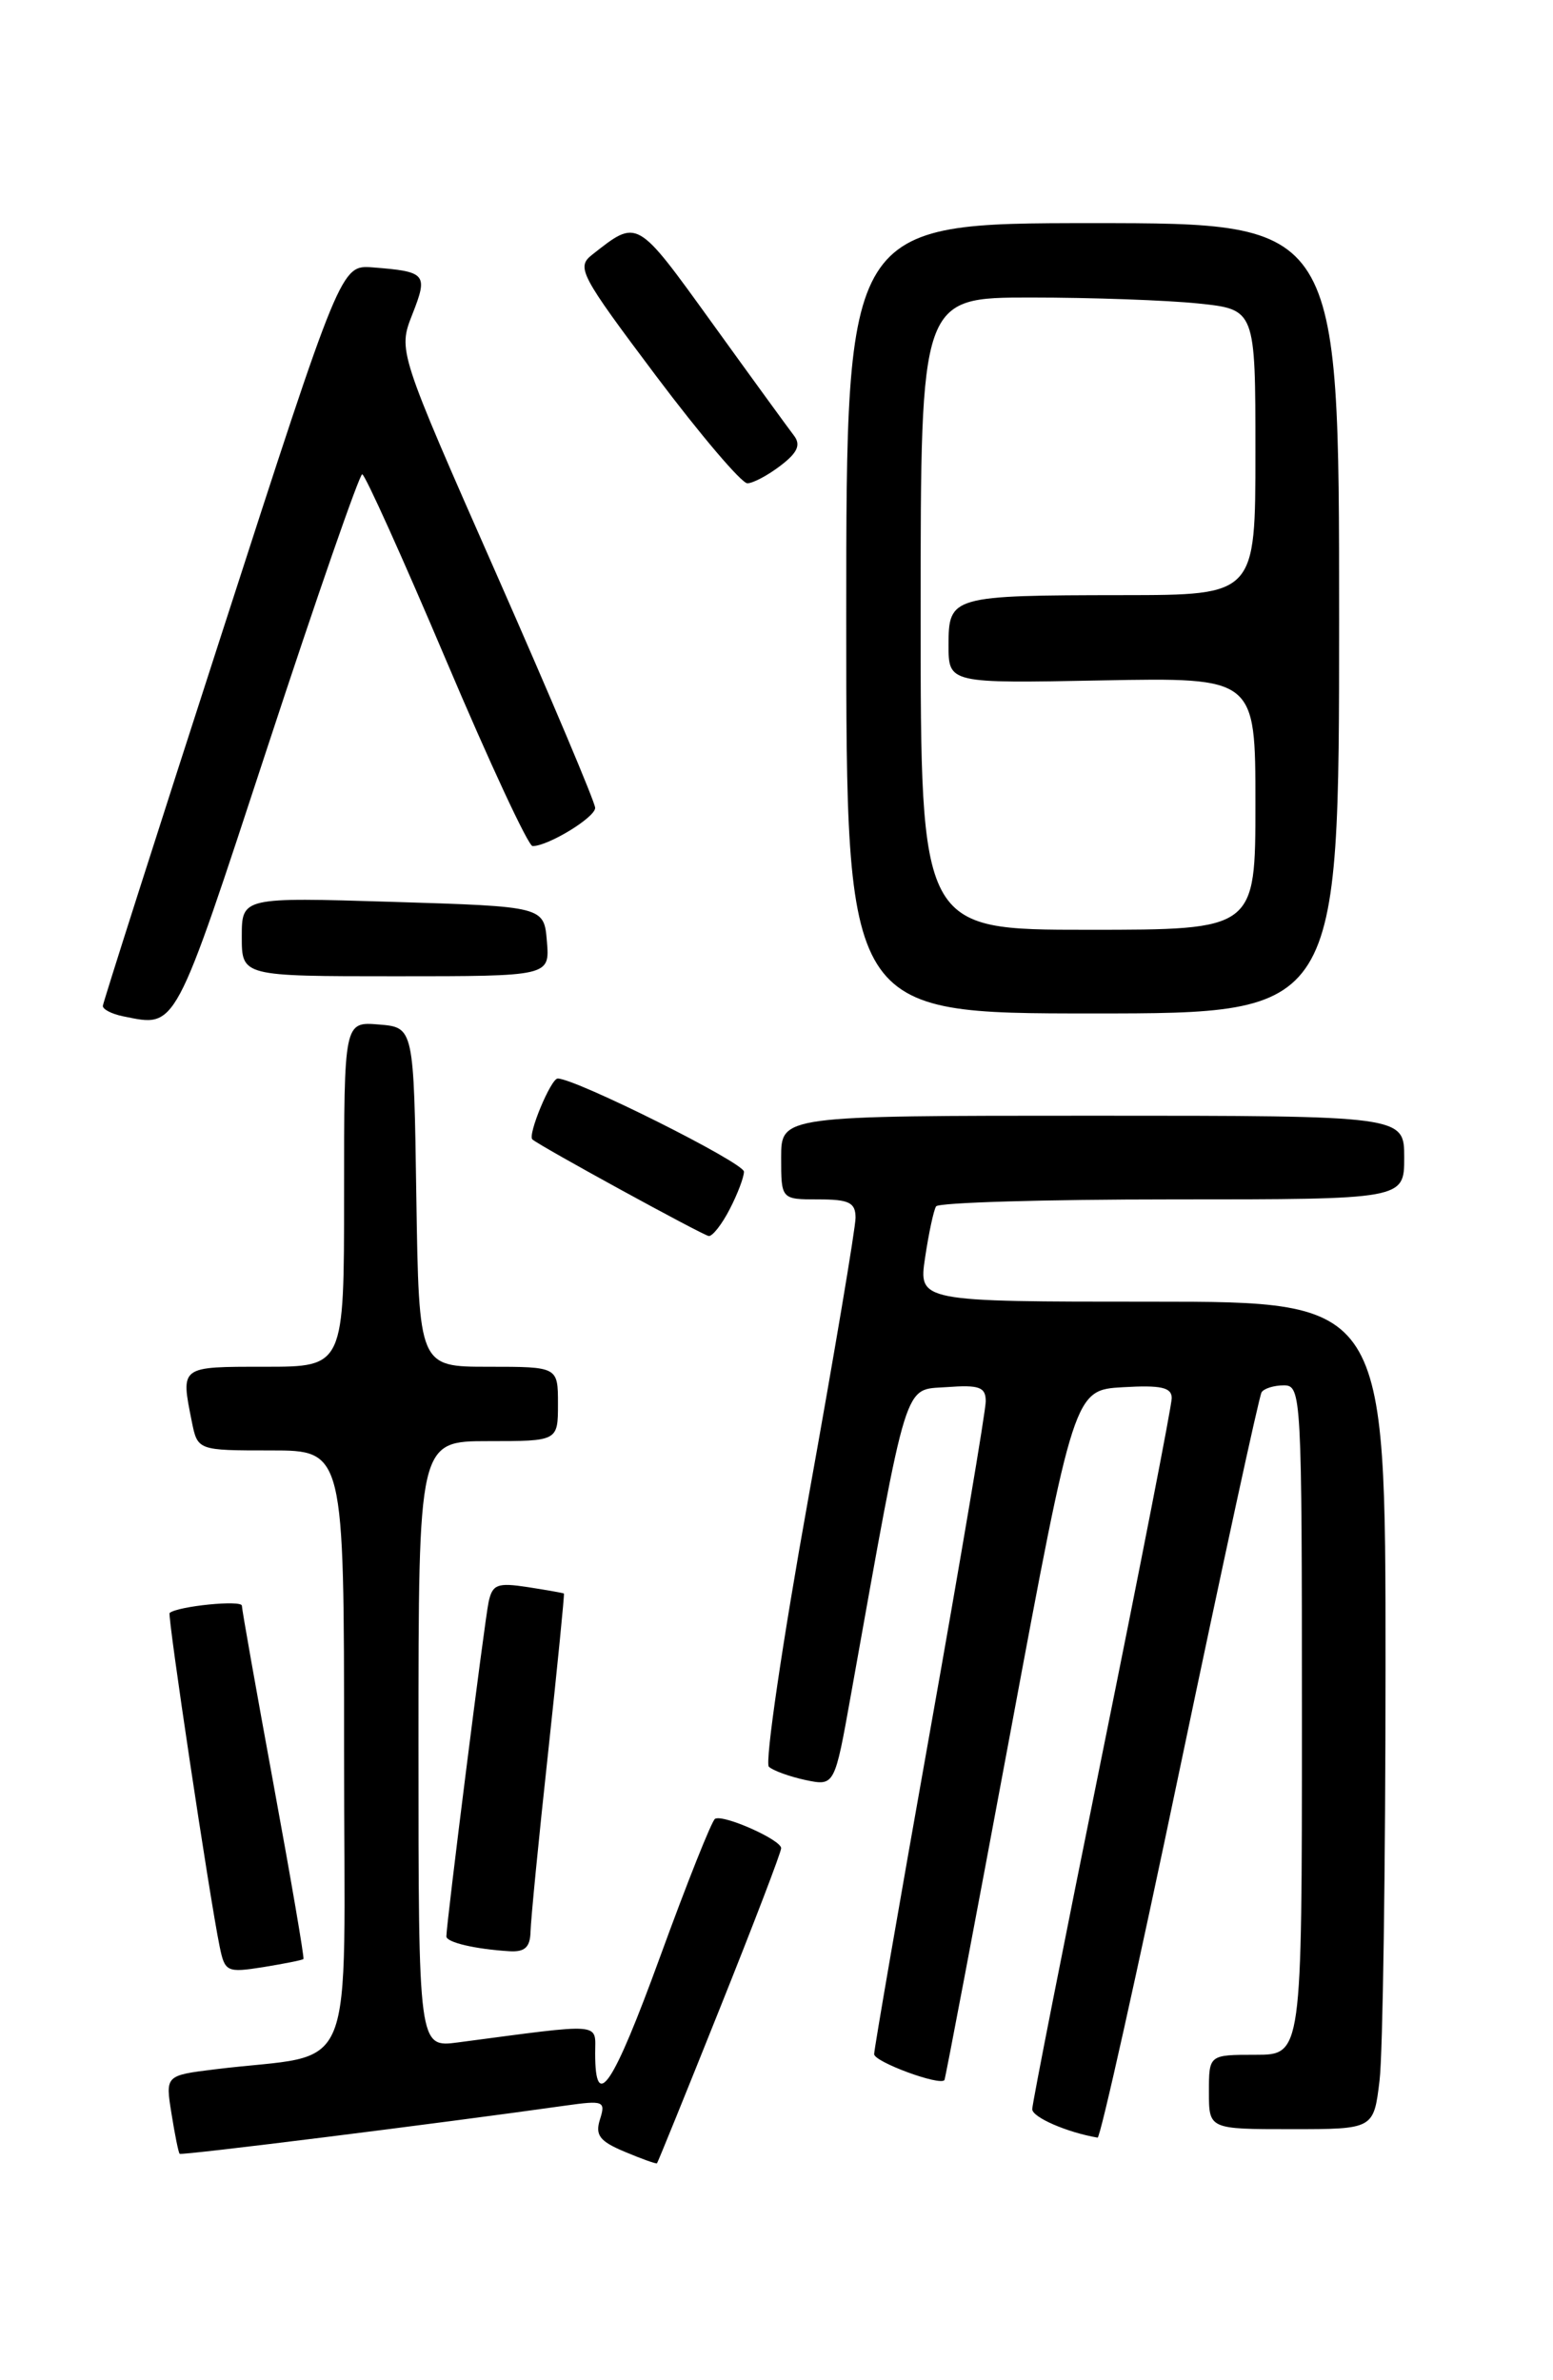 <?xml version="1.0" encoding="UTF-8" standalone="no"?>
<!DOCTYPE svg PUBLIC "-//W3C//DTD SVG 1.1//EN" "http://www.w3.org/Graphics/SVG/1.1/DTD/svg11.dtd" >
<svg xmlns="http://www.w3.org/2000/svg" xmlns:xlink="http://www.w3.org/1999/xlink" version="1.1" viewBox="0 0 167 256">
 <g >
 <path fill="currentColor"
d=" M 77.40 216.03 C 81.03 206.97 84.00 199.21 84.00 198.78 C 84.00 197.88 77.80 195.12 76.89 195.62 C 76.55 195.80 73.89 202.47 70.99 210.44 C 65.89 224.43 64.00 227.24 64.00 220.85 C 64.00 217.49 65.08 217.58 49.25 219.67 C 45.00 220.23 45.00 220.23 45.00 187.61 C 45.00 155.00 45.00 155.00 52.50 155.00 C 60.00 155.00 60.00 155.00 60.00 151.00 C 60.00 147.00 60.00 147.00 52.52 147.00 C 45.05 147.00 45.05 147.00 44.77 128.75 C 44.50 110.50 44.50 110.50 40.75 110.19 C 37.00 109.88 37.00 109.88 37.00 128.44 C 37.00 147.00 37.00 147.00 28.50 147.00 C 19.32 147.00 19.43 146.91 20.62 152.87 C 21.25 156.00 21.25 156.00 29.12 156.00 C 37.00 156.00 37.00 156.00 37.00 188.39 C 37.00 224.75 38.67 220.64 23.14 222.56 C 17.78 223.22 17.78 223.22 18.44 227.32 C 18.80 229.58 19.19 231.53 19.32 231.65 C 19.52 231.85 47.33 228.37 60.84 226.46 C 64.91 225.89 65.14 225.98 64.52 227.94 C 63.98 229.64 64.47 230.30 67.18 231.43 C 69.00 232.20 70.57 232.76 70.65 232.67 C 70.74 232.57 73.78 225.09 77.40 216.03 Z  M 126.87 190.25 C 131.45 168.39 135.40 150.16 135.66 149.75 C 135.91 149.34 136.99 149.00 138.06 149.00 C 139.94 149.00 140.00 150.03 140.00 185.00 C 140.00 221.00 140.00 221.00 135.00 221.00 C 130.00 221.00 130.00 221.00 130.00 225.00 C 130.00 229.00 130.00 229.00 138.86 229.00 C 147.72 229.00 147.72 229.00 148.35 223.75 C 148.70 220.86 148.99 200.84 148.99 179.25 C 149.00 140.00 149.00 140.00 123.89 140.00 C 98.77 140.00 98.77 140.00 99.48 135.25 C 99.87 132.64 100.40 130.16 100.66 129.75 C 100.91 129.34 112.34 129.00 126.06 129.00 C 151.00 129.00 151.00 129.00 151.00 124.50 C 151.00 120.00 151.00 120.00 117.50 120.00 C 84.00 120.00 84.00 120.00 84.00 124.50 C 84.00 129.00 84.00 129.00 88.00 129.00 C 91.32 129.00 92.00 129.34 92.00 130.98 C 92.00 132.06 89.72 145.62 86.93 161.10 C 84.14 176.59 82.23 189.60 82.68 190.02 C 83.13 190.44 84.91 191.08 86.62 191.45 C 89.75 192.10 89.75 192.10 91.50 182.30 C 97.69 147.73 97.13 149.53 101.79 149.19 C 105.32 148.93 106.00 149.18 106.00 150.72 C 106.00 151.73 103.30 167.72 100.00 186.25 C 96.70 204.79 94.00 220.39 94.00 220.93 C 94.00 221.76 101.07 224.37 101.56 223.72 C 101.65 223.60 104.83 206.85 108.62 186.50 C 115.51 149.50 115.51 149.50 120.76 149.20 C 124.85 148.96 126.00 149.22 126.00 150.37 C 126.00 151.18 122.62 168.48 118.50 188.80 C 114.38 209.13 111.00 226.25 111.00 226.85 C 111.00 227.72 114.74 229.35 118.03 229.91 C 118.32 229.96 122.30 212.11 126.87 190.25 Z  M 32.63 210.70 C 32.74 210.59 31.30 202.17 29.43 192.00 C 27.56 181.82 26.02 173.14 26.01 172.70 C 26.00 172.06 19.15 172.74 18.24 173.48 C 17.98 173.69 22.53 204.05 23.62 209.36 C 24.18 212.09 24.39 212.19 28.32 211.57 C 30.58 211.20 32.52 210.82 32.63 210.70 Z  M 57.05 207.75 C 57.08 206.51 57.92 197.85 58.94 188.50 C 59.95 179.15 60.71 171.45 60.64 171.39 C 60.56 171.33 58.81 171.02 56.75 170.70 C 53.48 170.20 52.95 170.40 52.54 172.31 C 52.11 174.31 48.00 206.88 48.00 208.27 C 48.00 208.91 51.12 209.64 54.75 209.86 C 56.44 209.97 57.01 209.44 57.05 207.75 Z  M 78.47 130.05 C 79.31 128.43 80.00 126.61 80.00 126.02 C 80.00 125.05 61.90 116.00 59.97 116.00 C 59.24 116.00 56.71 122.08 57.25 122.55 C 58.09 123.29 75.63 132.89 76.22 132.94 C 76.62 132.97 77.64 131.67 78.47 130.05 Z  M 28.80 80.25 C 34.08 64.16 38.65 51.01 38.95 51.01 C 39.25 51.02 43.31 60.02 47.97 71.01 C 52.63 82.01 56.81 91.00 57.27 91.00 C 58.95 91.00 64.00 87.92 64.00 86.89 C 64.00 86.31 59.23 75.01 53.40 61.78 C 42.80 37.73 42.80 37.73 44.34 33.81 C 46.05 29.46 45.84 29.21 40.08 28.76 C 36.66 28.50 36.66 28.50 23.89 68.00 C 16.86 89.72 11.09 107.81 11.06 108.18 C 11.03 108.55 12.01 109.06 13.25 109.31 C 19.03 110.47 18.64 111.20 28.80 80.25 Z  M 144.00 66.50 C 144.00 24.00 144.00 24.00 117.50 24.00 C 91.00 24.00 91.00 24.00 91.00 66.50 C 91.00 109.00 91.00 109.00 117.50 109.00 C 144.00 109.00 144.00 109.00 144.00 66.50 Z  M 58.81 101.25 C 58.50 97.50 58.50 97.50 42.25 97.00 C 26.00 96.50 26.00 96.50 26.00 100.75 C 26.00 105.00 26.00 105.00 42.56 105.00 C 59.12 105.00 59.12 105.00 58.81 101.25 Z  M 83.95 50.07 C 85.77 48.68 86.14 47.84 85.37 46.84 C 84.80 46.10 80.85 40.67 76.59 34.76 C 68.39 23.40 68.61 23.52 63.67 27.40 C 61.96 28.75 62.37 29.54 70.54 40.42 C 75.33 46.79 79.75 51.99 80.37 51.98 C 80.99 51.97 82.60 51.11 83.95 50.07 Z  M 99.00 66.00 C 99.00 32.00 99.00 32.00 110.85 32.00 C 117.37 32.00 125.47 32.29 128.85 32.64 C 135.00 33.28 135.00 33.28 135.00 48.64 C 135.00 64.00 135.00 64.00 120.75 64.01 C 102.32 64.03 102.00 64.12 102.00 69.37 C 102.00 73.50 102.00 73.50 118.50 73.18 C 135.00 72.87 135.00 72.87 135.00 86.43 C 135.00 100.00 135.00 100.00 117.00 100.00 C 99.00 100.00 99.00 100.00 99.00 66.00 Z "/>
</g>
</svg>